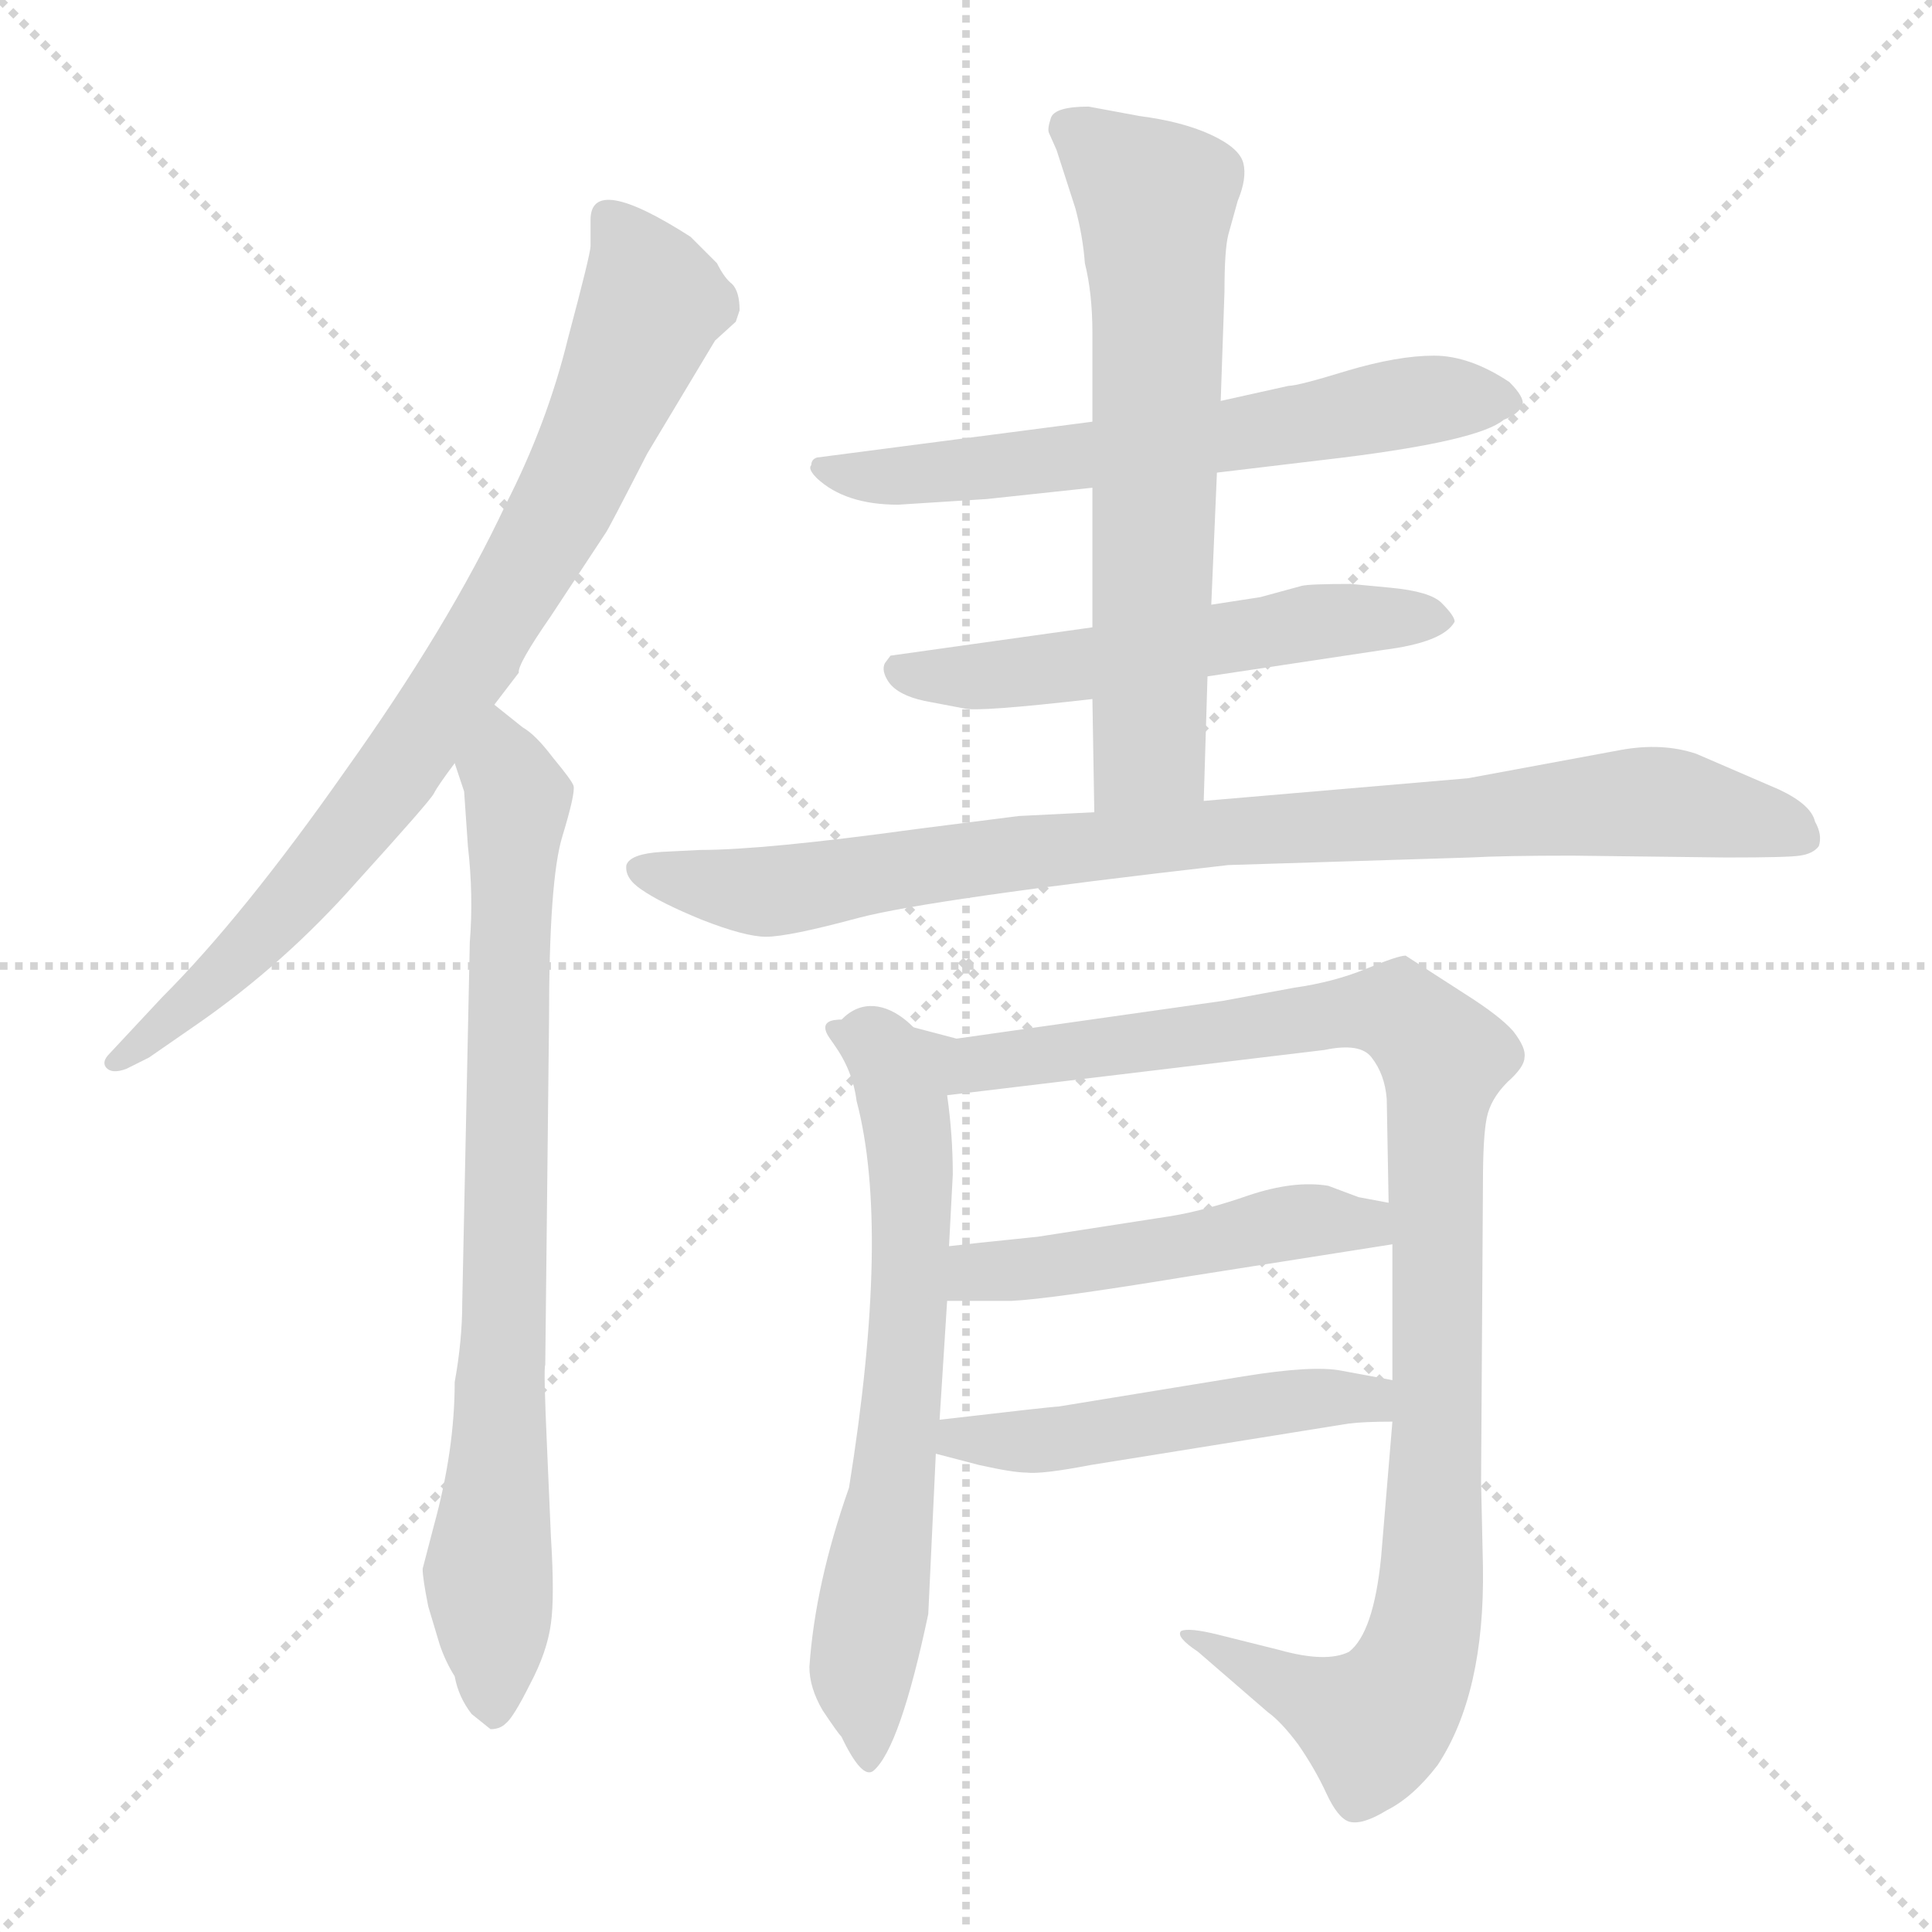 <svg xmlns="http://www.w3.org/2000/svg" version="1.1" viewBox="0 0 1024 1024">
  <g stroke="lightgray" stroke-dasharray="1,1" stroke-width="1" transform="scale(4, 4)">
    <line x1="0" y1="0" x2="256" y2="256" />
    <line x1="256" y1="0" x2="0" y2="256" />
    <line x1="128" y1="0" x2="128" y2="256" />
    <line x1="0" y1="128" x2="256" y2="128" />
  </g>
  <g transform="scale(1.0, -1.0) translate(0.0, -806.50)">
    <style type="text/css">
      
        @keyframes keyframes0 {
          from {
            stroke: blue;
            stroke-dashoffset: 806;
            stroke-width: 128;
          }
          72% {
            animation-timing-function: step-end;
            stroke: blue;
            stroke-dashoffset: 0;
            stroke-width: 128;
          }
          to {
            stroke: black;
            stroke-width: 1024;
          }
        }
        #make-me-a-hanzi-animation-0 {
          animation: keyframes0 0.906s both;
          animation-delay: 0s;
          animation-timing-function: linear;
        }
      
        @keyframes keyframes1 {
          from {
            stroke: blue;
            stroke-dashoffset: 782;
            stroke-width: 128;
          }
          72% {
            animation-timing-function: step-end;
            stroke: blue;
            stroke-dashoffset: 0;
            stroke-width: 128;
          }
          to {
            stroke: black;
            stroke-width: 1024;
          }
        }
        #make-me-a-hanzi-animation-1 {
          animation: keyframes1 0.886s both;
          animation-delay: 0.906s;
          animation-timing-function: linear;
        }
      
        @keyframes keyframes2 {
          from {
            stroke: blue;
            stroke-dashoffset: 620;
            stroke-width: 128;
          }
          67% {
            animation-timing-function: step-end;
            stroke: blue;
            stroke-dashoffset: 0;
            stroke-width: 128;
          }
          to {
            stroke: black;
            stroke-width: 1024;
          }
        }
        #make-me-a-hanzi-animation-2 {
          animation: keyframes2 0.755s both;
          animation-delay: 1.792s;
          animation-timing-function: linear;
        }
      
        @keyframes keyframes3 {
          from {
            stroke: blue;
            stroke-dashoffset: 543;
            stroke-width: 128;
          }
          64% {
            animation-timing-function: step-end;
            stroke: blue;
            stroke-dashoffset: 0;
            stroke-width: 128;
          }
          to {
            stroke: black;
            stroke-width: 1024;
          }
        }
        #make-me-a-hanzi-animation-3 {
          animation: keyframes3 0.692s both;
          animation-delay: 2.547s;
          animation-timing-function: linear;
        }
      
        @keyframes keyframes4 {
          from {
            stroke: blue;
            stroke-dashoffset: 640;
            stroke-width: 128;
          }
          68% {
            animation-timing-function: step-end;
            stroke: blue;
            stroke-dashoffset: 0;
            stroke-width: 128;
          }
          to {
            stroke: black;
            stroke-width: 1024;
          }
        }
        #make-me-a-hanzi-animation-4 {
          animation: keyframes4 0.771s both;
          animation-delay: 3.239s;
          animation-timing-function: linear;
        }
      
        @keyframes keyframes5 {
          from {
            stroke: blue;
            stroke-dashoffset: 877;
            stroke-width: 128;
          }
          74% {
            animation-timing-function: step-end;
            stroke: blue;
            stroke-dashoffset: 0;
            stroke-width: 128;
          }
          to {
            stroke: black;
            stroke-width: 1024;
          }
        }
        #make-me-a-hanzi-animation-5 {
          animation: keyframes5 0.964s both;
          animation-delay: 4.01s;
          animation-timing-function: linear;
        }
      
        @keyframes keyframes6 {
          from {
            stroke: blue;
            stroke-dashoffset: 650;
            stroke-width: 128;
          }
          68% {
            animation-timing-function: step-end;
            stroke: blue;
            stroke-dashoffset: 0;
            stroke-width: 128;
          }
          to {
            stroke: black;
            stroke-width: 1024;
          }
        }
        #make-me-a-hanzi-animation-6 {
          animation: keyframes6 0.779s both;
          animation-delay: 4.973s;
          animation-timing-function: linear;
        }
      
        @keyframes keyframes7 {
          from {
            stroke: blue;
            stroke-dashoffset: 1048;
            stroke-width: 128;
          }
          77% {
            animation-timing-function: step-end;
            stroke: blue;
            stroke-dashoffset: 0;
            stroke-width: 128;
          }
          to {
            stroke: black;
            stroke-width: 1024;
          }
        }
        #make-me-a-hanzi-animation-7 {
          animation: keyframes7 1.103s both;
          animation-delay: 5.752s;
          animation-timing-function: linear;
        }
      
        @keyframes keyframes8 {
          from {
            stroke: blue;
            stroke-dashoffset: 283;
            stroke-width: 128;
          }
          48% {
            animation-timing-function: step-end;
            stroke: blue;
            stroke-dashoffset: 0;
            stroke-width: 128;
          }
          to {
            stroke: black;
            stroke-width: 1024;
          }
        }
        #make-me-a-hanzi-animation-8 {
          animation: keyframes8 0.48s both;
          animation-delay: 6.855s;
          animation-timing-function: linear;
        }
      
        @keyframes keyframes9 {
          from {
            stroke: blue;
            stroke-dashoffset: 493;
            stroke-width: 128;
          }
          62% {
            animation-timing-function: step-end;
            stroke: blue;
            stroke-dashoffset: 0;
            stroke-width: 128;
          }
          to {
            stroke: black;
            stroke-width: 1024;
          }
        }
        #make-me-a-hanzi-animation-9 {
          animation: keyframes9 0.651s both;
          animation-delay: 7.335s;
          animation-timing-function: linear;
        }
      
    </style>
    
      <path d="M 262 433 L 275 450 Q 274 454 292 480 L 321 524 Q 322 525 343 566 L 379 626 L 390 636 L 392 642 Q 392 652 388 656 Q 384 659 380 667 L 366 681 Q 313 715 313 690 L 313 676 Q 313 672 301 627 Q 290 582 268 539 Q 238 475 183 398 Q 129 321 86 278 L 58 248 Q 54 244 56 241 Q 59 237 67 240 L 79 246 L 105 264 Q 151 296 189 339 Q 228 382 230 386 Q 232 390 241 402 L 262 433 Z" fill="lightgray" />
    
      <path d="M 249 307 L 245 116 Q 245 96 241 74 Q 241 38 230 -2 L 224 -25 Q 224 -30 227 -45 L 233 -65 Q 236 -74 241 -82 Q 243 -93 250 -102 L 260 -110 Q 265 -110 268 -107 Q 272 -104 281 -86 Q 290 -69 292 -54 Q 294 -40 292 -8 L 290 38 Q 288 82 289 83 L 291 266 Q 291 340 298 363 Q 305 386 304 390 Q 303 393 293 405 Q 284 417 277 421 L 262 433 C 239 452 232 431 241 402 L 246 387 L 248 358 Q 251 332 249 307 Z" fill="lightgray" />
    
      <path d="M 645 556 L 712 564 Q 784 573 797 584 Q 805 587 807 592 Q 808 596 800 604 Q 779 618 760 618 Q 741 618 714 610 Q 688 602 683 602 L 647 594 L 579 583 L 433 564 Q 430 563 430 560 Q 428 558 433 553 Q 448 539 476 539 L 523 542 L 579 548 L 645 556 Z" fill="lightgray" />
    
      <path d="M 737 495 L 716 497 Q 694 497 690 496 L 668 490 L 642 486 L 579 474 L 472 459 L 469 455 Q 467 451 471 445 Q 476 438 490 435 L 511 431 Q 518 429 579 436 L 640 448 L 733 462 Q 765 466 771 477 Q 771 480 764 487 Q 758 493 737 495 Z" fill="lightgray" />
    
      <path d="M 642 486 L 645 556 L 647 594 L 649 652 Q 649 674 651 682 L 656 700 Q 661 712 659 720 Q 657 728 642 735 Q 627 742 604 745 L 577 750 Q 559 750 557 744 Q 555 738 556 736 L 560 727 L 570 696 Q 574 681 575 667 Q 579 651 579 630 L 579 583 L 579 548 L 579 474 L 579 436 L 580 376 C 580 346 637 352 638 382 L 640 448 L 642 486 Z" fill="lightgray" />
    
      <path d="M 580 376 L 540 374 L 485 367 Q 405 356 371 356 L 351 355 Q 334 354 332 348 Q 331 341 340 335 Q 350 328 372 319 Q 395 310 406 310 Q 418 310 455 320 Q 493 330 651 348 L 779 352 Q 797 353 833 353 L 915 352 Q 948 352 954 353 Q 961 354 964 358 Q 966 364 962 371 Q 960 380 943 388 L 899 407 Q 881 413 859 409 L 778 394 L 638 382 L 580 376 Z" fill="lightgray" />
    
      <path d="M 450 18 Q 432 -33 429 -77 Q 429 -88 436 -100 Q 444 -112 446 -114 Q 457 -137 463 -132 Q 477 -120 492 -49 L 496 36 L 498 54 L 502 117 L 503 146 L 505 184 Q 505 205 502 226 C 498 256 467 288 446 266 Q 433 266 442 253 Q 452 239 454 223 Q 472 155 450 18 Z" fill="lightgray" />
    
      <path d="M 738 53 L 732 -19 Q 728 -59 715 -69 Q 703 -75 678 -68 L 646 -60 Q 630 -56 626 -58 Q 623 -61 635 -69 L 672 -101 Q 679 -106 688 -118 Q 697 -131 703 -144 Q 709 -157 715 -159 Q 722 -161 735 -153 Q 749 -146 762 -129 Q 787 -91 786 -24 L 785 21 L 786 180 Q 786 204 788 214 Q 790 224 799 233 Q 808 241 808 246 Q 809 251 802 260 Q 795 268 776 280 L 745 300 Q 741 300 724 293 Q 707 286 686 283 L 648 276 L 507 256 L 469 266 Q 454 269 446 266 C 416 267 472 222 502 226 L 702 250 Q 721 254 727 246 Q 734 237 735 224 L 736 169 L 738 147 L 738 75 L 738 53 Z" fill="lightgray" />
    
      <path d="M 502 117 L 536 117 Q 557 118 630 130 L 738 147 C 768 152 765 163 736 169 L 720 172 L 704 178 Q 686 181 662 173 Q 639 165 621 162 L 550 151 Q 511 147 503 146 C 473 143 472 117 502 117 Z" fill="lightgray" />
    
      <path d="M 496 36 L 519 30 Q 537 26 544 26 Q 552 25 578 30 L 715 52 Q 723 53 738 53 C 768 53 767 70 738 75 L 711 80 Q 696 83 659 77 L 561 61 Q 558 61 498 54 C 468 51 467 44 496 36 Z" fill="lightgray" />
    
    
      <clipPath id="make-me-a-hanzi-clip-0">
        <path d="M 262 433 L 275 450 Q 274 454 292 480 L 321 524 Q 322 525 343 566 L 379 626 L 390 636 L 392 642 Q 392 652 388 656 Q 384 659 380 667 L 366 681 Q 313 715 313 690 L 313 676 Q 313 672 301 627 Q 290 582 268 539 Q 238 475 183 398 Q 129 321 86 278 L 58 248 Q 54 244 56 241 Q 59 237 67 240 L 79 246 L 105 264 Q 151 296 189 339 Q 228 382 230 386 Q 232 390 241 402 L 262 433 Z" />
      </clipPath>
      <path clip-path="url(#make-me-a-hanzi-clip-0)" d="M 322 691 L 341 665 L 345 645 L 282 510 L 184 361 L 124 296 L 62 243" fill="none" id="make-me-a-hanzi-animation-0" stroke-dasharray="678 1356" stroke-linecap="round" />
    
      <clipPath id="make-me-a-hanzi-clip-1">
        <path d="M 249 307 L 245 116 Q 245 96 241 74 Q 241 38 230 -2 L 224 -25 Q 224 -30 227 -45 L 233 -65 Q 236 -74 241 -82 Q 243 -93 250 -102 L 260 -110 Q 265 -110 268 -107 Q 272 -104 281 -86 Q 290 -69 292 -54 Q 294 -40 292 -8 L 290 38 Q 288 82 289 83 L 291 266 Q 291 340 298 363 Q 305 386 304 390 Q 303 393 293 405 Q 284 417 277 421 L 262 433 C 239 452 232 431 241 402 L 246 387 L 248 358 Q 251 332 249 307 Z" />
      </clipPath>
      <path clip-path="url(#make-me-a-hanzi-clip-1)" d="M 262 425 L 275 379 L 260 -99" fill="none" id="make-me-a-hanzi-animation-1" stroke-dasharray="654 1308" stroke-linecap="round" />
    
      <clipPath id="make-me-a-hanzi-clip-2">
        <path d="M 645 556 L 712 564 Q 784 573 797 584 Q 805 587 807 592 Q 808 596 800 604 Q 779 618 760 618 Q 741 618 714 610 Q 688 602 683 602 L 647 594 L 579 583 L 433 564 Q 430 563 430 560 Q 428 558 433 553 Q 448 539 476 539 L 523 542 L 579 548 L 645 556 Z" />
      </clipPath>
      <path clip-path="url(#make-me-a-hanzi-clip-2)" d="M 436 559 L 483 554 L 764 596 L 797 594" fill="none" id="make-me-a-hanzi-animation-2" stroke-dasharray="492 984" stroke-linecap="round" />
    
      <clipPath id="make-me-a-hanzi-clip-3">
        <path d="M 737 495 L 716 497 Q 694 497 690 496 L 668 490 L 642 486 L 579 474 L 472 459 L 469 455 Q 467 451 471 445 Q 476 438 490 435 L 511 431 Q 518 429 579 436 L 640 448 L 733 462 Q 765 466 771 477 Q 771 480 764 487 Q 758 493 737 495 Z" />
      </clipPath>
      <path clip-path="url(#make-me-a-hanzi-clip-3)" d="M 478 452 L 566 452 L 696 477 L 763 479" fill="none" id="make-me-a-hanzi-animation-3" stroke-dasharray="415 830" stroke-linecap="round" />
    
      <clipPath id="make-me-a-hanzi-clip-4">
        <path d="M 642 486 L 645 556 L 647 594 L 649 652 Q 649 674 651 682 L 656 700 Q 661 712 659 720 Q 657 728 642 735 Q 627 742 604 745 L 577 750 Q 559 750 557 744 Q 555 738 556 736 L 560 727 L 570 696 Q 574 681 575 667 Q 579 651 579 630 L 579 583 L 579 548 L 579 474 L 579 436 L 580 376 C 580 346 637 352 638 382 L 640 448 L 642 486 Z" />
      </clipPath>
      <path clip-path="url(#make-me-a-hanzi-clip-4)" d="M 566 739 L 612 698 L 609 409 L 587 384" fill="none" id="make-me-a-hanzi-animation-4" stroke-dasharray="512 1024" stroke-linecap="round" />
    
      <clipPath id="make-me-a-hanzi-clip-5">
        <path d="M 580 376 L 540 374 L 485 367 Q 405 356 371 356 L 351 355 Q 334 354 332 348 Q 331 341 340 335 Q 350 328 372 319 Q 395 310 406 310 Q 418 310 455 320 Q 493 330 651 348 L 779 352 Q 797 353 833 353 L 915 352 Q 948 352 954 353 Q 961 354 964 358 Q 966 364 962 371 Q 960 380 943 388 L 899 407 Q 881 413 859 409 L 778 394 L 638 382 L 580 376 Z" />
      </clipPath>
      <path clip-path="url(#make-me-a-hanzi-clip-5)" d="M 340 344 L 404 334 L 647 366 L 878 382 L 955 363" fill="none" id="make-me-a-hanzi-animation-5" stroke-dasharray="749 1498" stroke-linecap="round" />
    
      <clipPath id="make-me-a-hanzi-clip-6">
        <path d="M 450 18 Q 432 -33 429 -77 Q 429 -88 436 -100 Q 444 -112 446 -114 Q 457 -137 463 -132 Q 477 -120 492 -49 L 496 36 L 498 54 L 502 117 L 503 146 L 505 184 Q 505 205 502 226 C 498 256 467 288 446 266 Q 433 266 442 253 Q 452 239 454 223 Q 472 155 450 18 Z" />
      </clipPath>
      <path clip-path="url(#make-me-a-hanzi-clip-6)" d="M 449 258 L 480 210 L 483 190 L 480 79 L 457 -78 L 461 -125" fill="none" id="make-me-a-hanzi-animation-6" stroke-dasharray="522 1044" stroke-linecap="round" />
    
      <clipPath id="make-me-a-hanzi-clip-7">
        <path d="M 738 53 L 732 -19 Q 728 -59 715 -69 Q 703 -75 678 -68 L 646 -60 Q 630 -56 626 -58 Q 623 -61 635 -69 L 672 -101 Q 679 -106 688 -118 Q 697 -131 703 -144 Q 709 -157 715 -159 Q 722 -161 735 -153 Q 749 -146 762 -129 Q 787 -91 786 -24 L 785 21 L 786 180 Q 786 204 788 214 Q 790 224 799 233 Q 808 241 808 246 Q 809 251 802 260 Q 795 268 776 280 L 745 300 Q 741 300 724 293 Q 707 286 686 283 L 648 276 L 507 256 L 469 266 Q 454 269 446 266 C 416 267 472 222 502 226 L 702 250 Q 721 254 727 246 Q 734 237 735 224 L 736 169 L 738 147 L 738 75 L 738 53 Z" />
      </clipPath>
      <path clip-path="url(#make-me-a-hanzi-clip-7)" d="M 452 262 L 462 264 L 508 240 L 725 271 L 746 267 L 765 246 L 760 -2 L 750 -77 L 728 -107 L 639 -62" fill="none" id="make-me-a-hanzi-animation-7" stroke-dasharray="920 1840" stroke-linecap="round" />
    
      <clipPath id="make-me-a-hanzi-clip-8">
        <path d="M 502 117 L 536 117 Q 557 118 630 130 L 738 147 C 768 152 765 163 736 169 L 720 172 L 704 178 Q 686 181 662 173 Q 639 165 621 162 L 550 151 Q 511 147 503 146 C 473 143 472 117 502 117 Z" />
      </clipPath>
      <path clip-path="url(#make-me-a-hanzi-clip-8)" d="M 508 139 L 519 132 L 508 124" fill="none" id="make-me-a-hanzi-animation-8" stroke-dasharray="155 310" stroke-linecap="round" />
    
      <clipPath id="make-me-a-hanzi-clip-9">
        <path d="M 496 36 L 519 30 Q 537 26 544 26 Q 552 25 578 30 L 715 52 Q 723 53 738 53 C 768 53 767 70 738 75 L 711 80 Q 696 83 659 77 L 561 61 Q 558 61 498 54 C 468 51 467 44 496 36 Z" />
      </clipPath>
      <path clip-path="url(#make-me-a-hanzi-clip-9)" d="M 503 40 L 512 48 L 529 42 L 568 44 L 697 66 L 726 65 L 731 59" fill="none" id="make-me-a-hanzi-animation-9" stroke-dasharray="365 730" stroke-linecap="round" />
    
  </g>
</svg>
